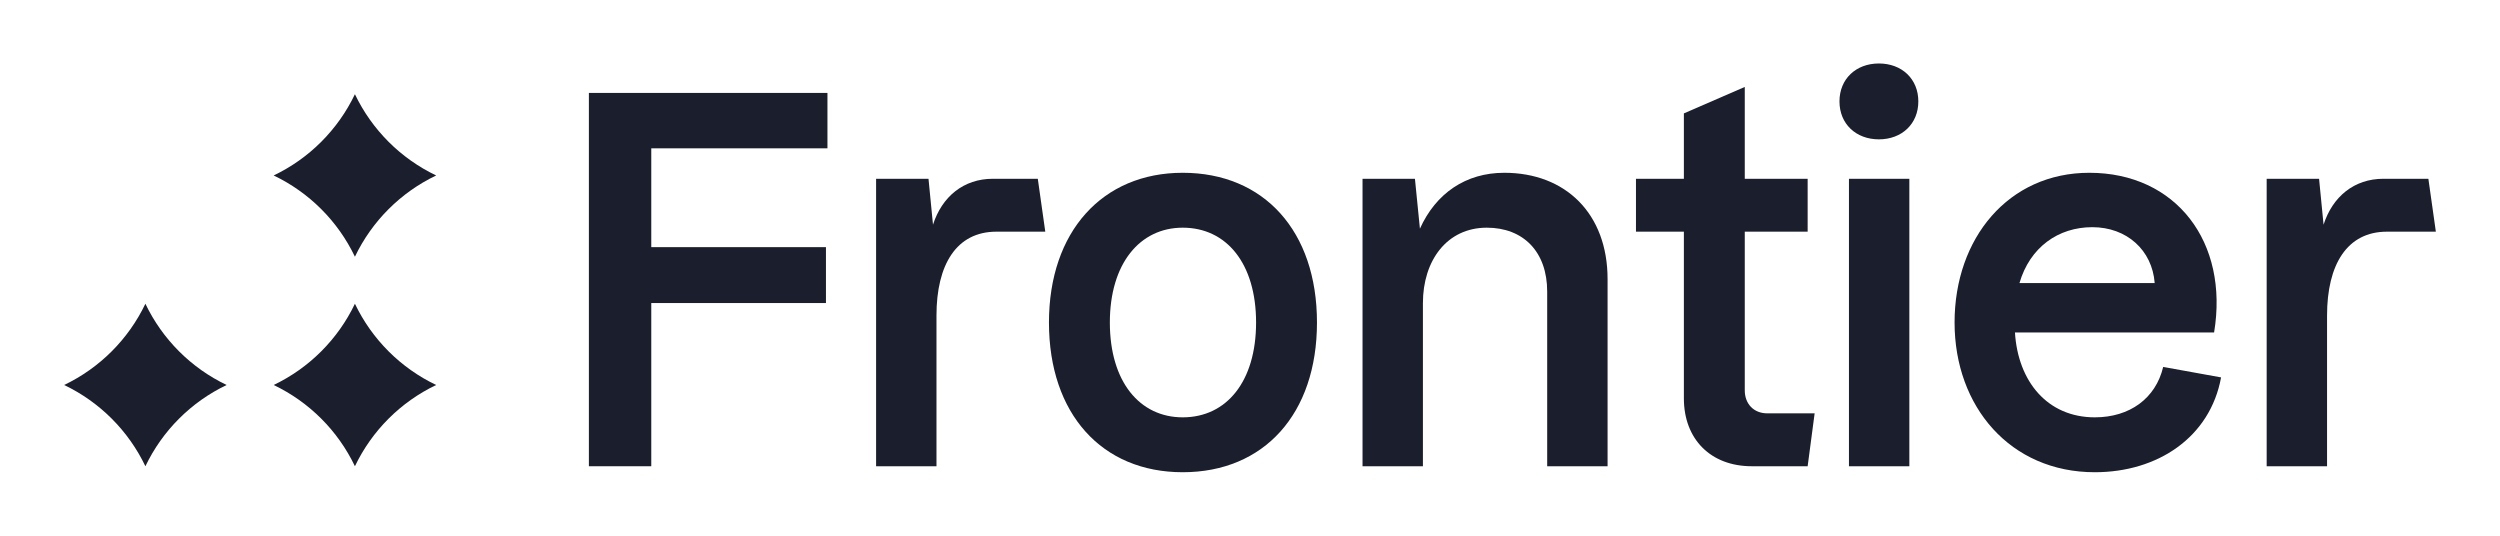 <svg width="336" height="72" viewBox="0 0 336 72" fill="none" xmlns="http://www.w3.org/2000/svg">
<path d="M19.541 40.824C21.827 45.604 25.68 49.457 30.46 51.743C25.68 54.029 21.827 57.883 19.541 62.663C17.254 57.883 13.401 54.029 8.621 51.743C13.401 49.457 17.254 45.604 19.541 40.824Z" fill="#1B1E2D"/>
<path d="M47.701 12.663C49.987 17.443 53.841 21.297 58.621 23.583C53.841 25.869 49.987 29.723 47.701 34.503C45.415 29.723 41.562 25.869 36.781 23.583C41.562 21.297 45.415 17.443 47.701 12.663Z" fill="#1B1E2D"/>
<path d="M47.701 40.824C49.987 45.604 53.841 49.457 58.621 51.743C53.841 54.029 49.987 57.883 47.701 62.663C45.415 57.883 41.562 54.029 36.781 51.743C41.562 49.457 45.415 45.604 47.701 40.824Z" fill="#1B1E2D"/>
<path d="M111.209 12.489H79.146V62.663H87.531V40.729H111.008V33.216H87.531V19.935H111.209V12.489Z" fill="#1B1E2D"/>
<path d="M139.48 24.027H133.443C129.486 24.027 126.601 26.442 125.394 30.198L124.79 24.027H117.747V62.663H125.863V42.406C125.863 35.564 128.546 31.137 133.913 31.137H140.486L139.48 24.027Z" fill="#1B1E2D"/>
<path d="M158.957 63.468C169.891 63.468 177.001 55.62 177.001 43.345C177.001 31.07 169.891 23.222 158.957 23.222C148.158 23.222 140.98 31.137 140.98 43.345C140.98 55.62 148.091 63.468 158.957 63.468ZM158.957 56.09C153.188 56.09 149.164 51.327 149.164 43.345C149.164 35.43 153.188 30.6 158.957 30.6C164.86 30.6 168.817 35.43 168.817 43.345C168.817 51.26 164.86 56.09 158.957 56.09Z" fill="#1B1E2D"/>
<path d="M202.173 23.222C197.008 23.222 192.984 25.972 190.837 30.735L190.167 24.027H183.124V62.663H191.24V40.729C191.24 35.027 194.46 30.6 199.826 30.6C204.722 30.6 207.942 33.82 207.942 39.186V62.663H216.058V37.509C216.058 28.722 210.424 23.222 202.173 23.222Z" fill="#1B1E2D"/>
<path d="M237.515 55.553C235.704 55.553 234.497 54.279 234.497 52.467V31.137H242.948V24.027H234.497V11.685L226.313 15.24V24.027H219.874V31.137H226.313V53.541C226.313 59.041 229.935 62.663 235.436 62.663H242.948L243.887 55.553H237.515Z" fill="#1B1E2D"/>
<path d="M252.525 18.728C255.61 18.728 257.824 16.648 257.824 13.63C257.824 10.611 255.61 8.532 252.525 8.532C249.439 8.532 247.225 10.611 247.225 13.63C247.225 16.648 249.439 18.728 252.525 18.728ZM256.616 24.027H248.5V62.663H256.616V24.027Z" fill="#1B1E2D"/>
<path d="M290.732 49.315C289.726 53.541 286.238 56.09 281.542 56.09C275.17 56.09 271.212 51.26 270.81 44.687H297.574C299.586 32.545 292.476 23.222 280.804 23.222C269.938 23.222 262.694 32.009 262.694 43.345C262.694 54.681 270.206 63.468 281.542 63.468C289.994 63.468 297.037 58.773 298.513 50.723L290.732 49.315ZM281.207 30.533C285.835 30.533 289.256 33.619 289.591 38.046H271.414C272.822 33.216 276.646 30.533 281.207 30.533Z" fill="#1B1E2D"/>
<path d="M326.373 24.027H320.336C316.379 24.027 313.494 26.442 312.287 30.198L311.683 24.027H304.64V62.663H312.756V42.406C312.756 35.564 315.44 31.137 320.806 31.137H327.379L326.373 24.027Z" fill="#1B1E2D"/>
</svg>
